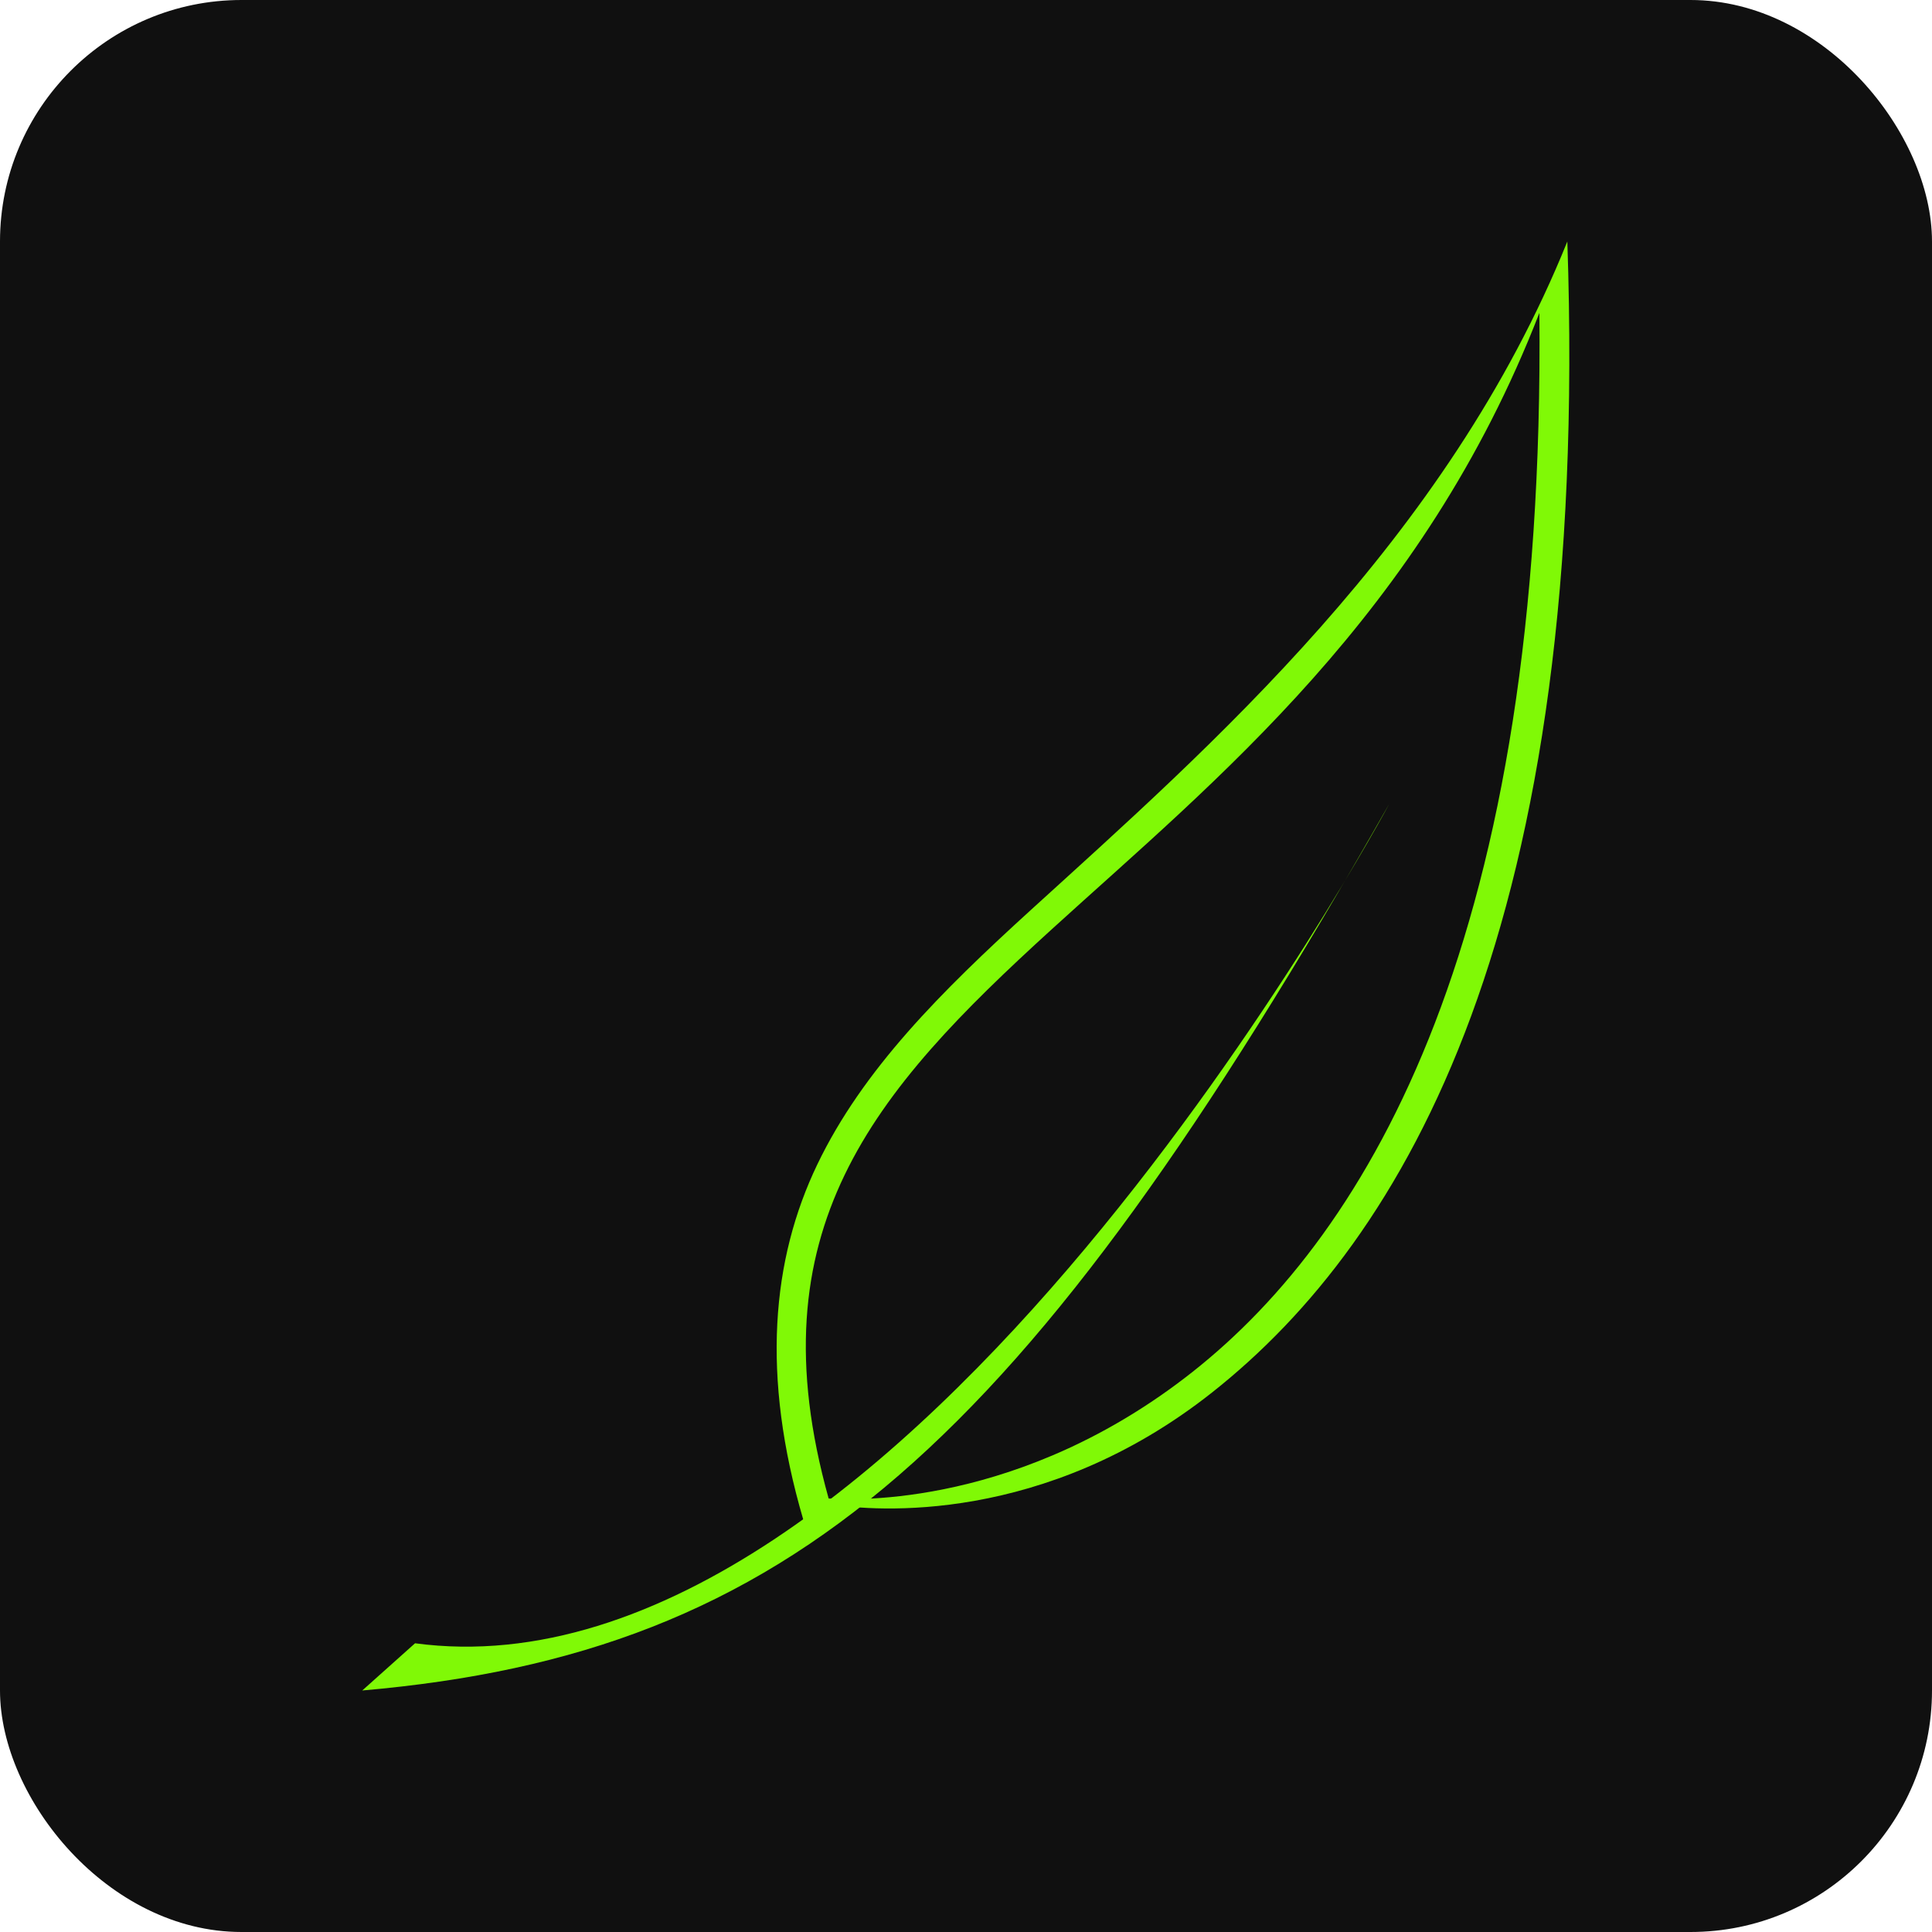 <svg width="400" height="400" viewBox="0 0 400 400" fill="none" xmlns="http://www.w3.org/2000/svg">
<rect width="400" height="400" rx="50" fill="#101010"/>
<g clip-path="url(#clip0_1_1140)">
<path fill-rule="evenodd" clip-rule="evenodd" d="M75 349.999C163.77 342.245 211.688 300.065 287.661 166.378C287.661 166.378 187.175 353.778 85.932 340.224L75 349.999H75Z" fill="#80F906"/>
<path fill-rule="evenodd" clip-rule="evenodd" d="M324.5 50C299.501 111.938 250.336 154.794 213.39 188.434C194.916 205.254 178.661 221.414 169.218 241.08C159.775 260.747 157.534 284.749 166.321 314.659L172.844 315.861C172.844 315.861 172.152 311.992 171.994 311.435C181.112 312.94 216.235 315.723 250.915 288.321C291.112 256.562 329.32 191.594 324.5 50ZM318.714 64.76C319.965 193.568 283.73 254.936 246.922 284.021C211.529 311.985 176.99 310.636 171.563 310.25C163.763 282.329 166.146 261.426 174.824 243.356C183.714 224.841 199.341 209.163 217.692 192.455C251.549 161.63 294.487 127.261 318.72 64.764L318.714 64.76Z" fill="#80F906"/>
</g>
<defs>
<clipPath id="clip0_1_1140">
<rect width="250" height="300" fill="white" transform="translate(75 50)"/>
</clipPath>
</defs>
</svg>

